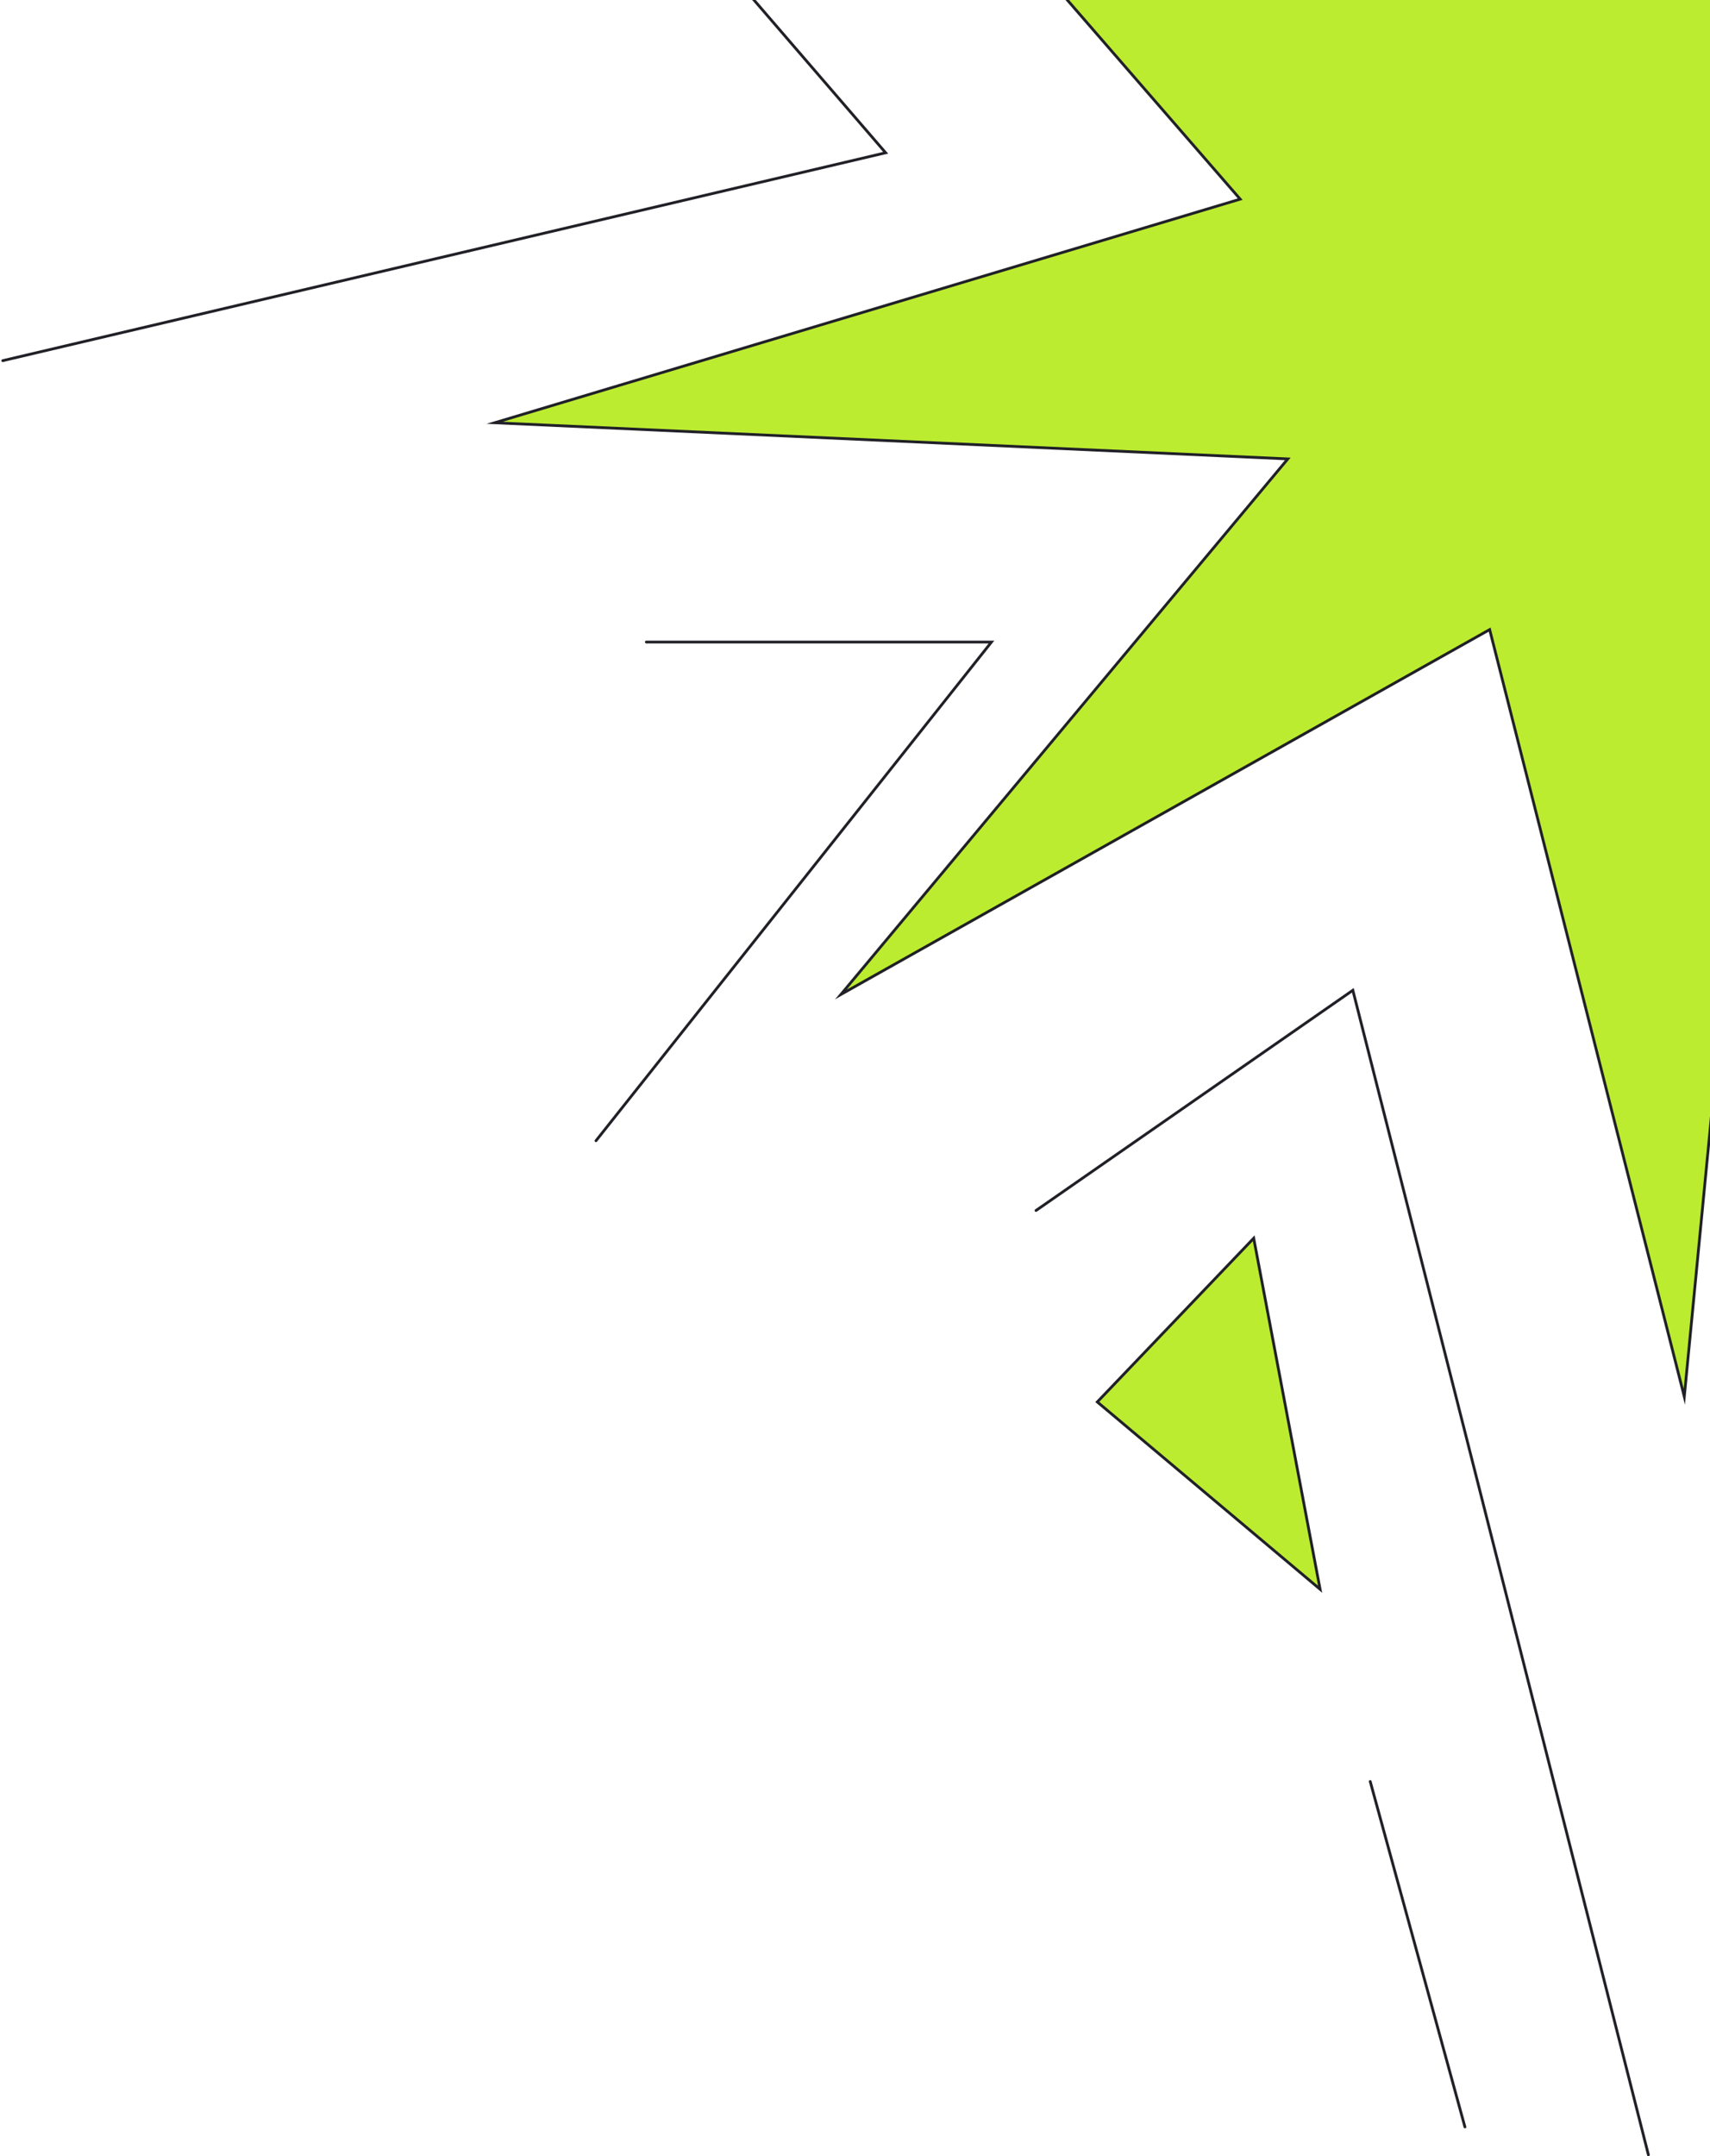 <svg width="614" height="774" viewBox="0 0 614 774" fill="none" xmlns="http://www.w3.org/2000/svg">
<path d="M241.793 -33.543L318 54.837L1 129.457" stroke="#202027" stroke-linecap="round"/>
<path d="M708.682 24.863C718.111 27.488 980.516 138.421 980.516 138.421L702.111 168.305L877.994 394.117L630.036 239.869L604.772 501.313L534.884 225.988L301.938 356.95L462.405 164.723L177.63 151.746L445.303 71.484L246.404 -157.584L526.036 -26.04L590.031 -279.853L618.768 -25.495L873.48 -200.941L708.682 24.863Z" fill="#BCEC30" stroke="#202027" stroke-miterlimit="10" stroke-linecap="round"/>
<path d="M232.082 230.457H356L214 409.457" stroke="#202027" stroke-linecap="round"/>
<path d="M372 434.502L485.76 355.457L591.882 773.457" stroke="#202027" stroke-linecap="round"/>
<path d="M450.159 444.457L394 503.222L474 570.457L450.159 444.457Z" fill="#BCEC30" stroke="#202027" stroke-linecap="round"/>
<path d="M492 639.457L526 763.457" stroke="#202027" stroke-linecap="round"/>
</svg>
